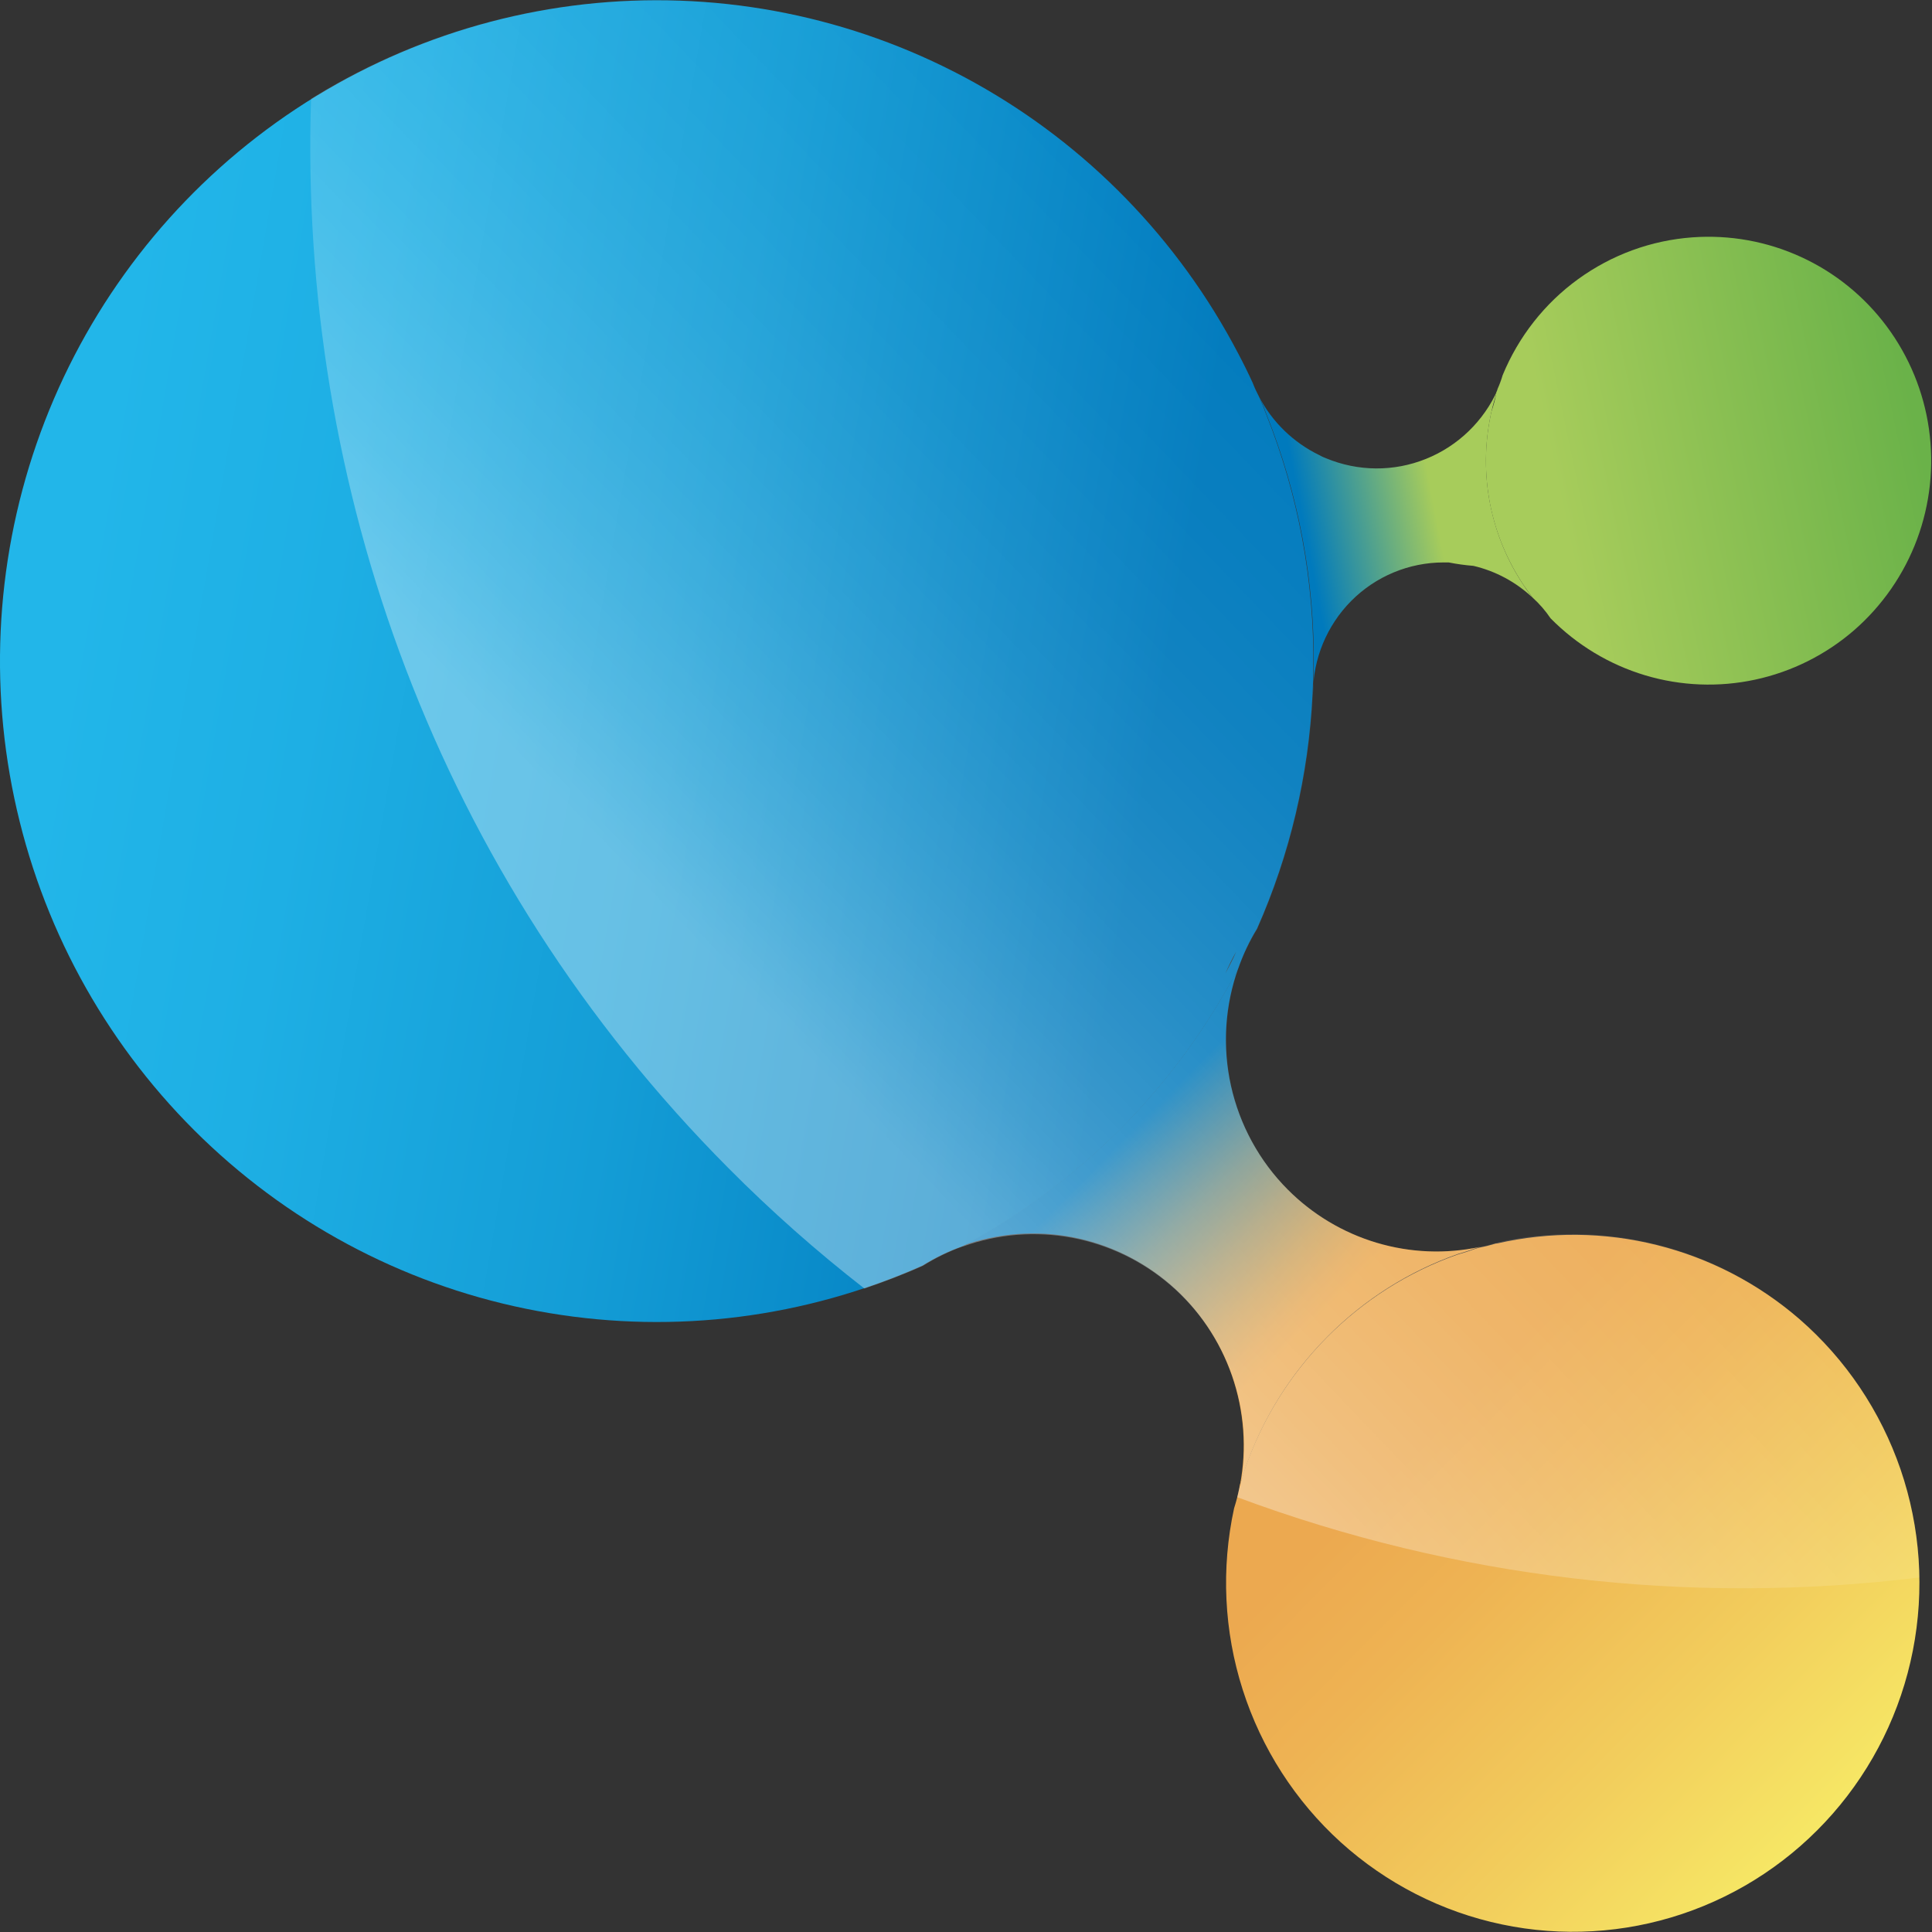 <svg width="26" height="26" viewBox="0 0 26 26" fill="none" xmlns="http://www.w3.org/2000/svg">
<rect x="0" y="0" width="26" height="26" fill="#333333" stroke="none"/>
<path d="M17.328 16.007C17.662 16.343 18.073 16.589 18.525 16.724C18.977 16.859 19.456 16.879 19.917 16.78L19.873 16.794H19.868C19.785 16.826 19.701 16.853 19.616 16.877C18.954 17.111 18.354 17.492 17.86 17.992C17.365 18.491 16.988 19.096 16.758 19.762C16.738 19.839 16.713 19.914 16.687 19.987C16.781 19.494 16.743 18.984 16.578 18.51C16.413 18.035 16.127 17.613 15.748 17.286C15.368 16.959 14.91 16.739 14.419 16.647C13.928 16.555 13.422 16.596 12.951 16.765C14.537 15.924 15.833 14.619 16.666 13.022C16.483 13.531 16.448 14.083 16.565 14.611C16.683 15.14 16.947 15.624 17.328 16.007Z" fill="url(#paint0_linear_3406_142)"/>
<path d="M24.214 17.75C24.838 18.292 25.308 18.991 25.577 19.775C25.845 20.559 25.902 21.401 25.742 22.215C25.582 23.029 25.21 23.785 24.665 24.407C24.12 25.029 23.421 25.495 22.639 25.757C21.857 26.019 21.019 26.068 20.212 25.898C19.405 25.729 18.657 25.347 18.044 24.793C17.432 24.238 16.976 23.529 16.724 22.74C16.471 21.95 16.432 21.107 16.608 20.297C16.638 20.204 16.662 20.108 16.681 20.012C16.68 20.007 16.68 20.001 16.681 19.996C16.707 19.922 16.732 19.847 16.752 19.771C16.983 19.105 17.359 18.5 17.854 18C18.349 17.5 18.949 17.119 19.61 16.885C19.695 16.861 19.78 16.834 19.863 16.802H19.868L19.912 16.789C19.987 16.775 20.061 16.756 20.134 16.734H20.147C20.856 16.572 21.594 16.579 22.3 16.756C23.007 16.932 23.662 17.273 24.214 17.75Z" fill="url(#paint1_linear_3406_142)"/>
<path d="M20.072 5.537C20.067 5.554 20.064 5.571 20.061 5.588C19.979 5.983 19.976 6.39 20.054 6.786C20.132 7.181 20.288 7.557 20.514 7.89C20.548 7.943 20.587 7.995 20.626 8.044C20.402 7.833 20.127 7.685 19.828 7.615C19.717 7.606 19.606 7.591 19.496 7.569C19.473 7.568 19.451 7.568 19.428 7.569C18.962 7.569 18.514 7.755 18.184 8.087C17.855 8.419 17.669 8.869 17.669 9.338C17.675 9.234 17.678 9.118 17.68 9.009V8.996C17.695 7.825 17.479 6.663 17.044 5.577C17.032 5.549 17.021 5.52 17.012 5.49L16.941 5.334C17.12 5.678 17.405 5.955 17.753 6.124C17.782 6.141 17.813 6.155 17.845 6.167C18.275 6.346 18.757 6.35 19.189 6.176C19.621 6.003 19.969 5.666 20.158 5.239C20.153 5.251 20.15 5.263 20.146 5.274C20.142 5.286 20.146 5.274 20.146 5.274C20.116 5.361 20.092 5.448 20.072 5.537Z" fill="url(#paint2_linear_3406_142)"/>
<path d="M22.777 3.194C23.278 3.158 23.78 3.248 24.237 3.458C24.694 3.667 25.091 3.989 25.392 4.394C25.693 4.799 25.888 5.273 25.959 5.773C26.03 6.274 25.975 6.784 25.799 7.257C25.623 7.73 25.331 8.151 24.951 8.482C24.57 8.812 24.113 9.04 23.622 9.146C23.131 9.252 22.621 9.232 22.14 9.088C21.659 8.944 21.221 8.68 20.867 8.321C20.798 8.219 20.717 8.126 20.626 8.043C20.586 7.993 20.548 7.938 20.514 7.889C20.288 7.556 20.131 7.18 20.053 6.785C19.976 6.389 19.978 5.982 20.061 5.587C20.064 5.57 20.067 5.553 20.072 5.536C20.101 5.453 20.123 5.368 20.138 5.282C20.138 5.282 20.145 5.259 20.151 5.246C20.156 5.234 20.151 5.246 20.151 5.24C20.179 5.178 20.203 5.114 20.222 5.049C20.435 4.532 20.786 4.084 21.237 3.757C21.689 3.429 22.221 3.234 22.777 3.194Z" fill="url(#paint3_linear_3406_142)"/>
<path d="M16.665 13.029C15.831 14.626 14.536 15.931 12.95 16.772C12.762 16.838 12.582 16.926 12.413 17.032C10.837 17.733 9.092 17.955 7.393 17.671C5.693 17.388 4.113 16.61 2.847 15.435C1.581 14.26 0.683 12.739 0.265 11.057C-0.154 9.376 -0.075 7.608 0.492 5.971C1.059 4.335 2.089 2.9 3.455 1.844C4.821 0.788 6.464 0.157 8.182 0.028C9.9 -0.101 11.618 0.278 13.125 1.118C14.632 1.958 15.861 3.223 16.663 4.757C16.732 4.887 16.797 5.019 16.858 5.152C16.882 5.215 16.91 5.275 16.941 5.334L17.01 5.495C17.019 5.525 17.03 5.554 17.042 5.582C17.475 6.667 17.689 7.827 17.674 8.996V9.005C17.674 9.109 17.669 9.225 17.664 9.334C17.612 10.426 17.359 11.498 16.917 12.496C16.814 12.664 16.73 12.843 16.665 13.029ZM16.491 13.1C16.542 13.003 16.595 12.906 16.636 12.807C16.582 12.902 16.534 13 16.491 13.1Z" fill="url(#paint4_linear_3406_142)"/>
<g opacity="0.35">
<path d="M16.682 20.01C16.672 20.056 16.662 20.103 16.651 20.149C19.581 21.24 22.729 21.61 25.831 21.229C25.82 20.532 25.655 19.847 25.348 19.222C25.041 18.598 24.6 18.049 24.056 17.618C23.512 17.186 22.88 16.881 22.205 16.726C21.529 16.571 20.828 16.569 20.152 16.721L20.14 16.726C20.067 16.748 19.992 16.767 19.917 16.781C19.424 16.886 18.913 16.856 18.435 16.695C17.957 16.534 17.53 16.248 17.199 15.867C16.867 15.485 16.643 15.021 16.549 14.523C16.455 14.025 16.495 13.511 16.664 13.033C16.73 12.848 16.814 12.671 16.917 12.505C17.361 11.506 17.616 10.432 17.669 9.34C17.674 9.235 17.678 9.118 17.679 9.009V9.002C17.694 7.83 17.479 6.668 17.045 5.581C17.032 5.553 17.021 5.524 17.012 5.494L16.941 5.334C16.911 5.276 16.884 5.216 16.861 5.154C16.799 5.02 16.735 4.889 16.666 4.759C16.101 3.679 15.321 2.727 14.375 1.963C13.429 1.199 12.337 0.639 11.166 0.317C9.996 -0.004 8.773 -0.081 7.572 0.093C6.371 0.267 5.219 0.688 4.186 1.329C4.018 6.547 5.884 11.78 9.802 15.719C10.377 16.298 10.988 16.839 11.632 17.34C11.898 17.25 12.162 17.15 12.421 17.033C12.59 16.928 12.77 16.84 12.958 16.773H12.964C13.434 16.605 13.94 16.566 14.43 16.658C14.921 16.751 15.378 16.972 15.756 17.299C16.135 17.626 16.42 18.048 16.585 18.522C16.749 18.996 16.786 19.505 16.692 19.998C16.688 20.001 16.684 20.006 16.682 20.01Z" fill="url(#paint5_linear_3406_142)"/>
</g>
<defs>
<linearGradient id="paint0_linear_3406_142" x1="15.172" y1="15.267" x2="17.701" y2="17.78" gradientUnits="userSpaceOnUse">
<stop stop-color="#007ABD"/>
<stop offset="0.16" stop-color="#3284A6"/>
<stop offset="0.38" stop-color="#739188"/>
<stop offset="0.59" stop-color="#A79B70"/>
<stop offset="0.77" stop-color="#CDA35E"/>
<stop offset="0.91" stop-color="#E4A754"/>
<stop offset="1" stop-color="#ECA950"/>
</linearGradient>
<linearGradient id="paint1_linear_3406_142" x1="24.455" y1="24.613" x2="19.156" y2="19.346" gradientUnits="userSpaceOnUse">
<stop stop-color="#F6E765"/>
<stop offset="0.34" stop-color="#F2CD5C"/>
<stop offset="0.75" stop-color="#EEB353"/>
<stop offset="1" stop-color="#ECA950"/>
</linearGradient>
<linearGradient id="paint2_linear_3406_142" x1="17.582" y1="7.281" x2="19.327" y2="6.946" gradientUnits="userSpaceOnUse">
<stop stop-color="#007ABD"/>
<stop offset="1" stop-color="#A7CC5B"/>
</linearGradient>
<linearGradient id="paint3_linear_3406_142" x1="20.966" y1="6.629" x2="25.772" y2="5.623" gradientUnits="userSpaceOnUse">
<stop stop-color="#A7CC5B"/>
<stop offset="1" stop-color="#6AB249"/>
</linearGradient>
<linearGradient id="paint4_linear_3406_142" x1="15.554" y1="10.072" x2="1.087" y2="7.57" gradientUnits="userSpaceOnUse">
<stop stop-color="#007ABD"/>
<stop offset="0.05" stop-color="#027EC0"/>
<stop offset="0.44" stop-color="#149DD6"/>
<stop offset="0.77" stop-color="#1EAFE4"/>
<stop offset="1" stop-color="#22B6E9"/>
</linearGradient>
<linearGradient id="paint5_linear_3406_142" x1="23.336" y1="3.206" x2="11.319" y2="14.713" gradientUnits="userSpaceOnUse">
<stop stop-color="white" stop-opacity="0"/>
<stop offset="0.21" stop-color="white" stop-opacity="0.01"/>
<stop offset="0.35" stop-color="white" stop-opacity="0.04"/>
<stop offset="0.46" stop-color="white" stop-opacity="0.1"/>
<stop offset="0.56" stop-color="white" stop-opacity="0.18"/>
<stop offset="0.66" stop-color="white" stop-opacity="0.29"/>
<stop offset="0.75" stop-color="white" stop-opacity="0.42"/>
<stop offset="0.83" stop-color="white" stop-opacity="0.57"/>
<stop offset="0.91" stop-color="white" stop-opacity="0.75"/>
<stop offset="0.98" stop-color="white" stop-opacity="0.95"/>
<stop offset="1" stop-color="white"/>
</linearGradient>
</defs>
</svg>
